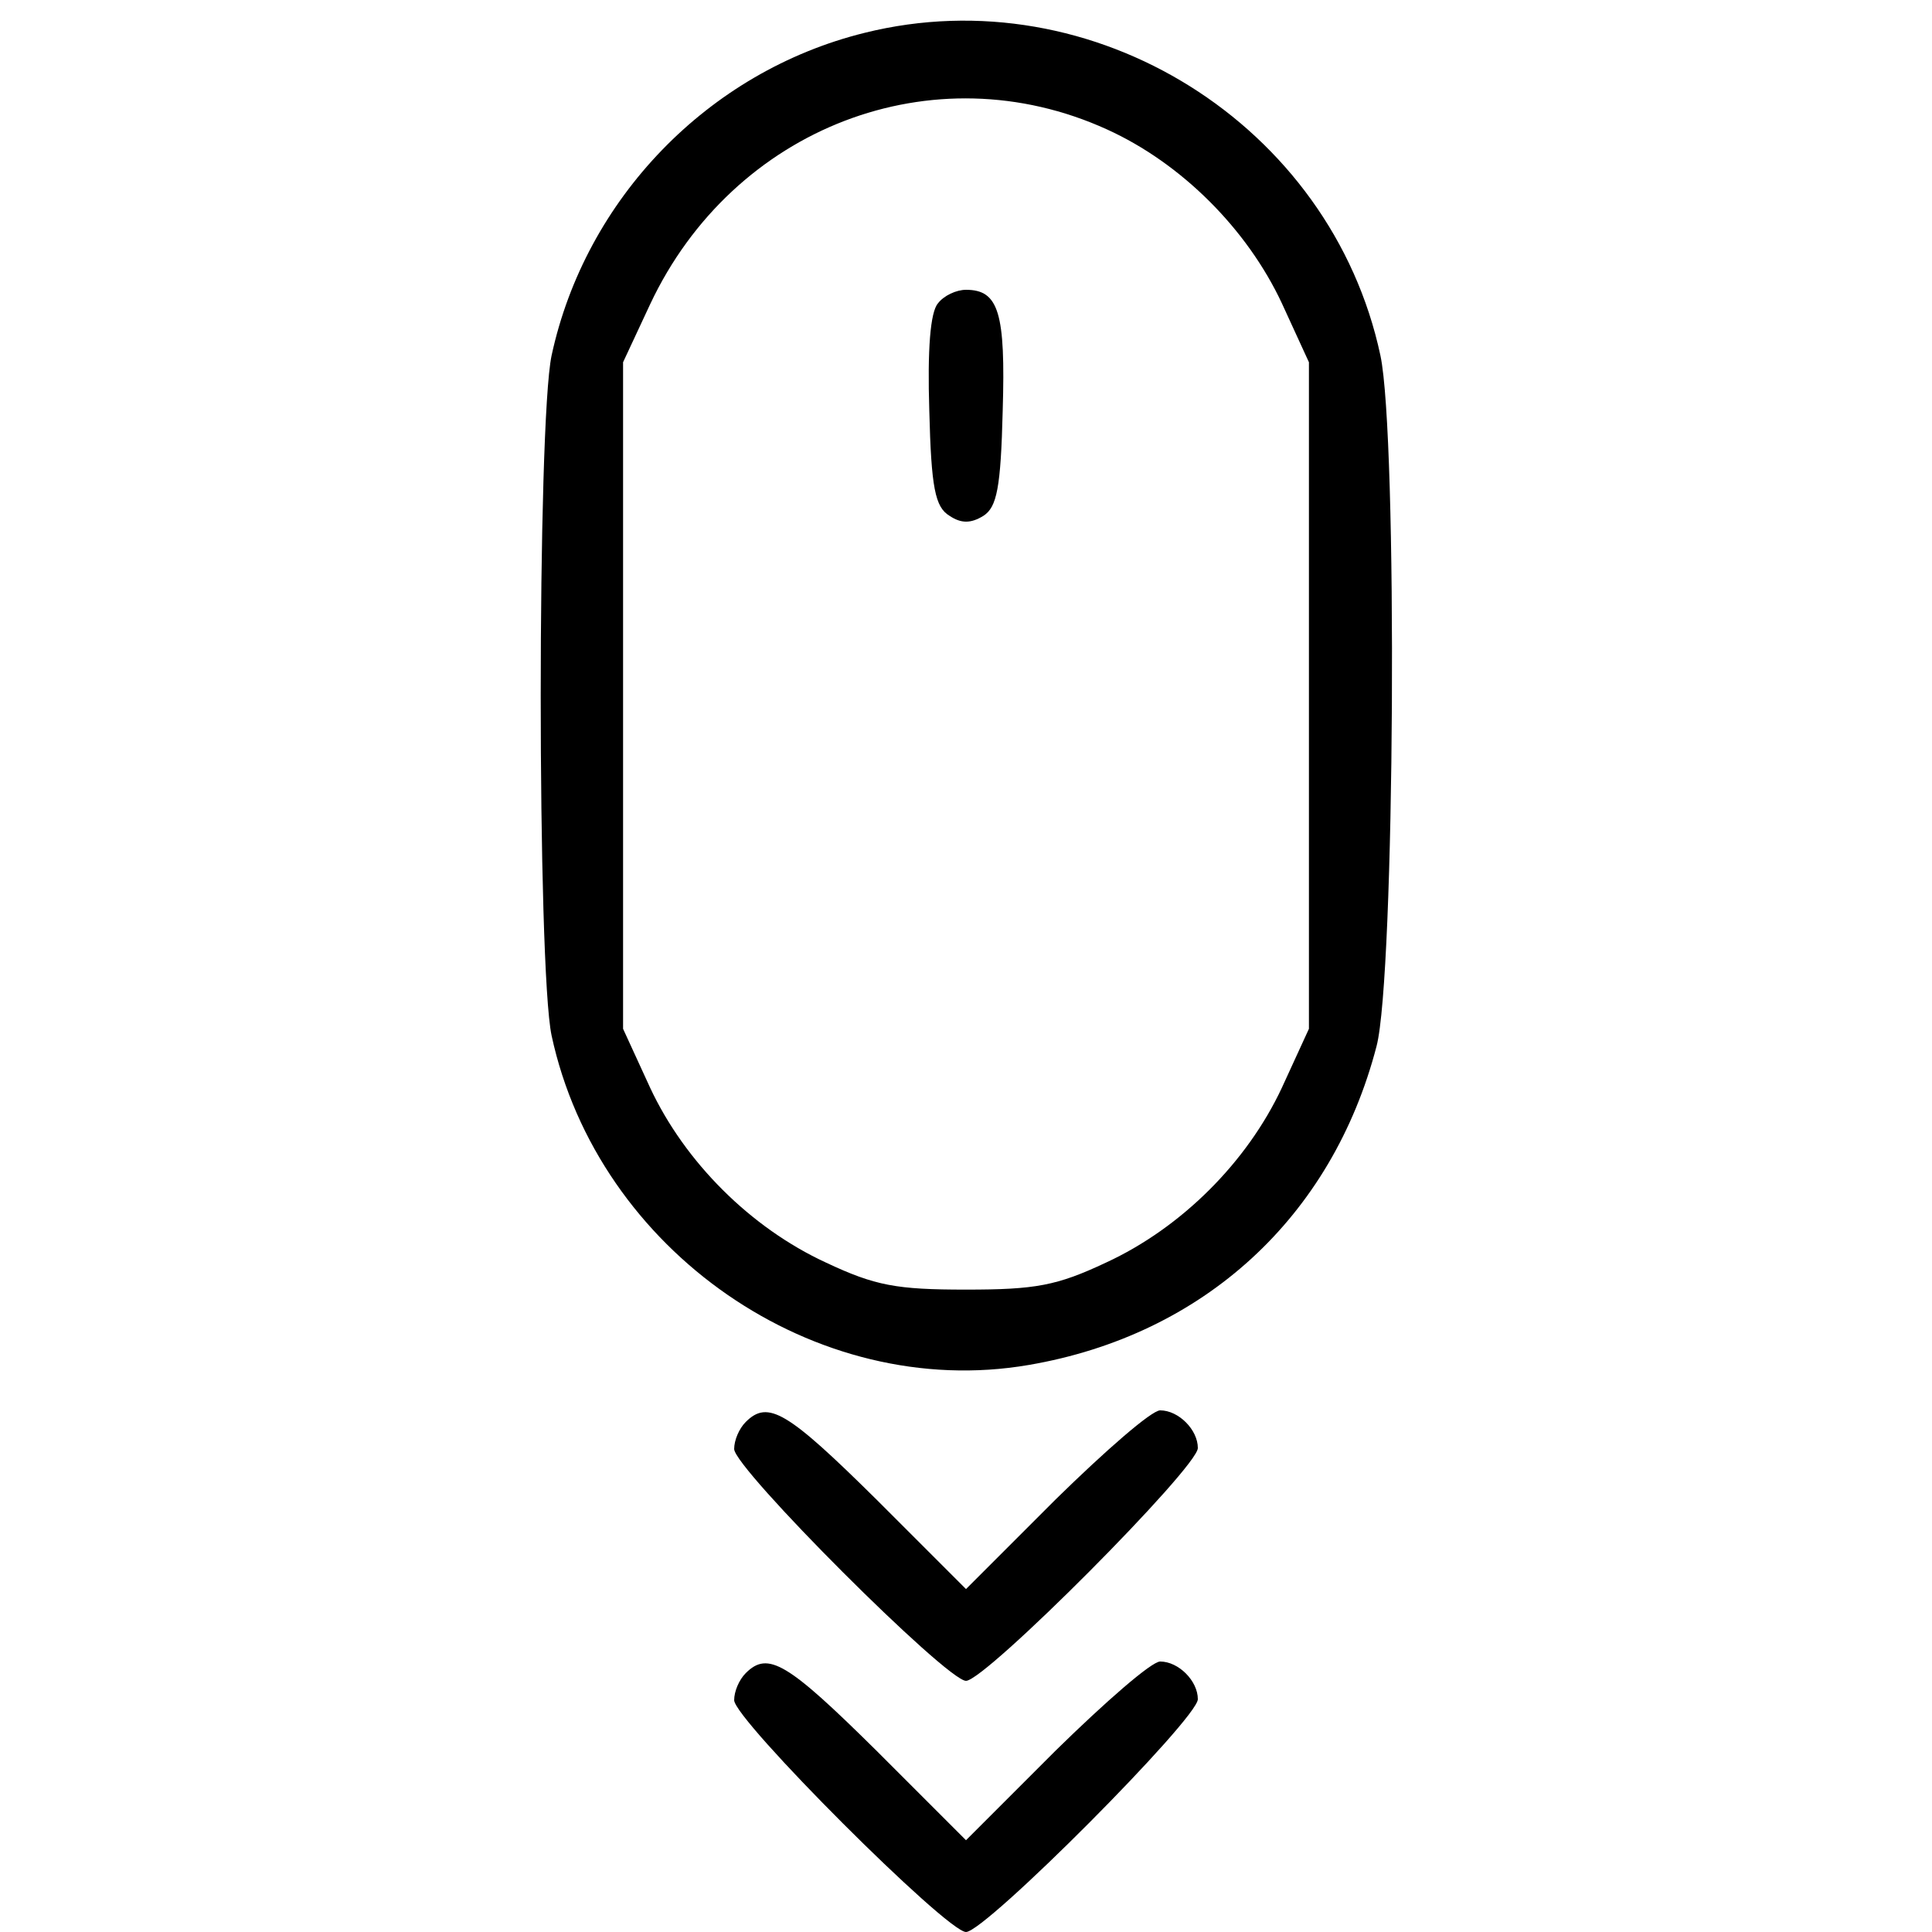 <?xml version="1.0" standalone="no"?>
<!DOCTYPE svg PUBLIC "-//W3C//DTD SVG 20010904//EN"
 "http://www.w3.org/TR/2001/REC-SVG-20010904/DTD/svg10.dtd">
<svg version="1.0" xmlns="http://www.w3.org/2000/svg"
 width="200pt" height="200pt" viewBox="0 0 200 200"
 preserveAspectRatio="xMidYMid meet">

<g transform="translate(0,200) scale(0.1,-0.1)"
fill="#000000" stroke="none">
<path d="M895 1966 c-162 -40 -289 -172 -324 -334 -15 -71 -15 -633 0 -704 48
-223 273 -379 494 -341 181 31 314 153 360 330 19 72 22 631 4 715 -51 239
-297 393 -534 334z m251 -100 c77 -35 145 -103 181 -180 l28 -61 0 -345 0
-345 -28 -61 c-36 -77 -104 -145 -182 -181 -51 -24 -73 -28 -145 -28 -72 0
-94 4 -145 28 -78 36 -146 104 -182 181 l-28 61 0 345 0 345 28 60 c86 183
293 263 473 181z"/>
<path d="M971 1686 c-8 -9 -11 -48 -9 -111 2 -80 6 -100 21 -109 12 -8 22 -8
35 0 14 9 18 29 20 109 3 101 -4 125 -38 125 -10 0 -23 -6 -29 -14z"/>
<path d="M772 528 c-7 -7 -12 -19 -12 -28 0 -20 220 -240 240 -240 20 0 240
221 240 241 0 19 -20 39 -39 39 -9 0 -57 -42 -108 -92 l-93 -93 -93 93 c-92
91 -112 103 -135 80z"/>
<path d="M772 268 c-7 -7 -12 -19 -12 -28 0 -20 220 -240 240 -240 20 0 240
221 240 241 0 19 -20 39 -39 39 -9 0 -57 -42 -108 -92 l-93 -93 -93 93 c-92
91 -112 103 -135 80z"/>
</g>
</svg>
